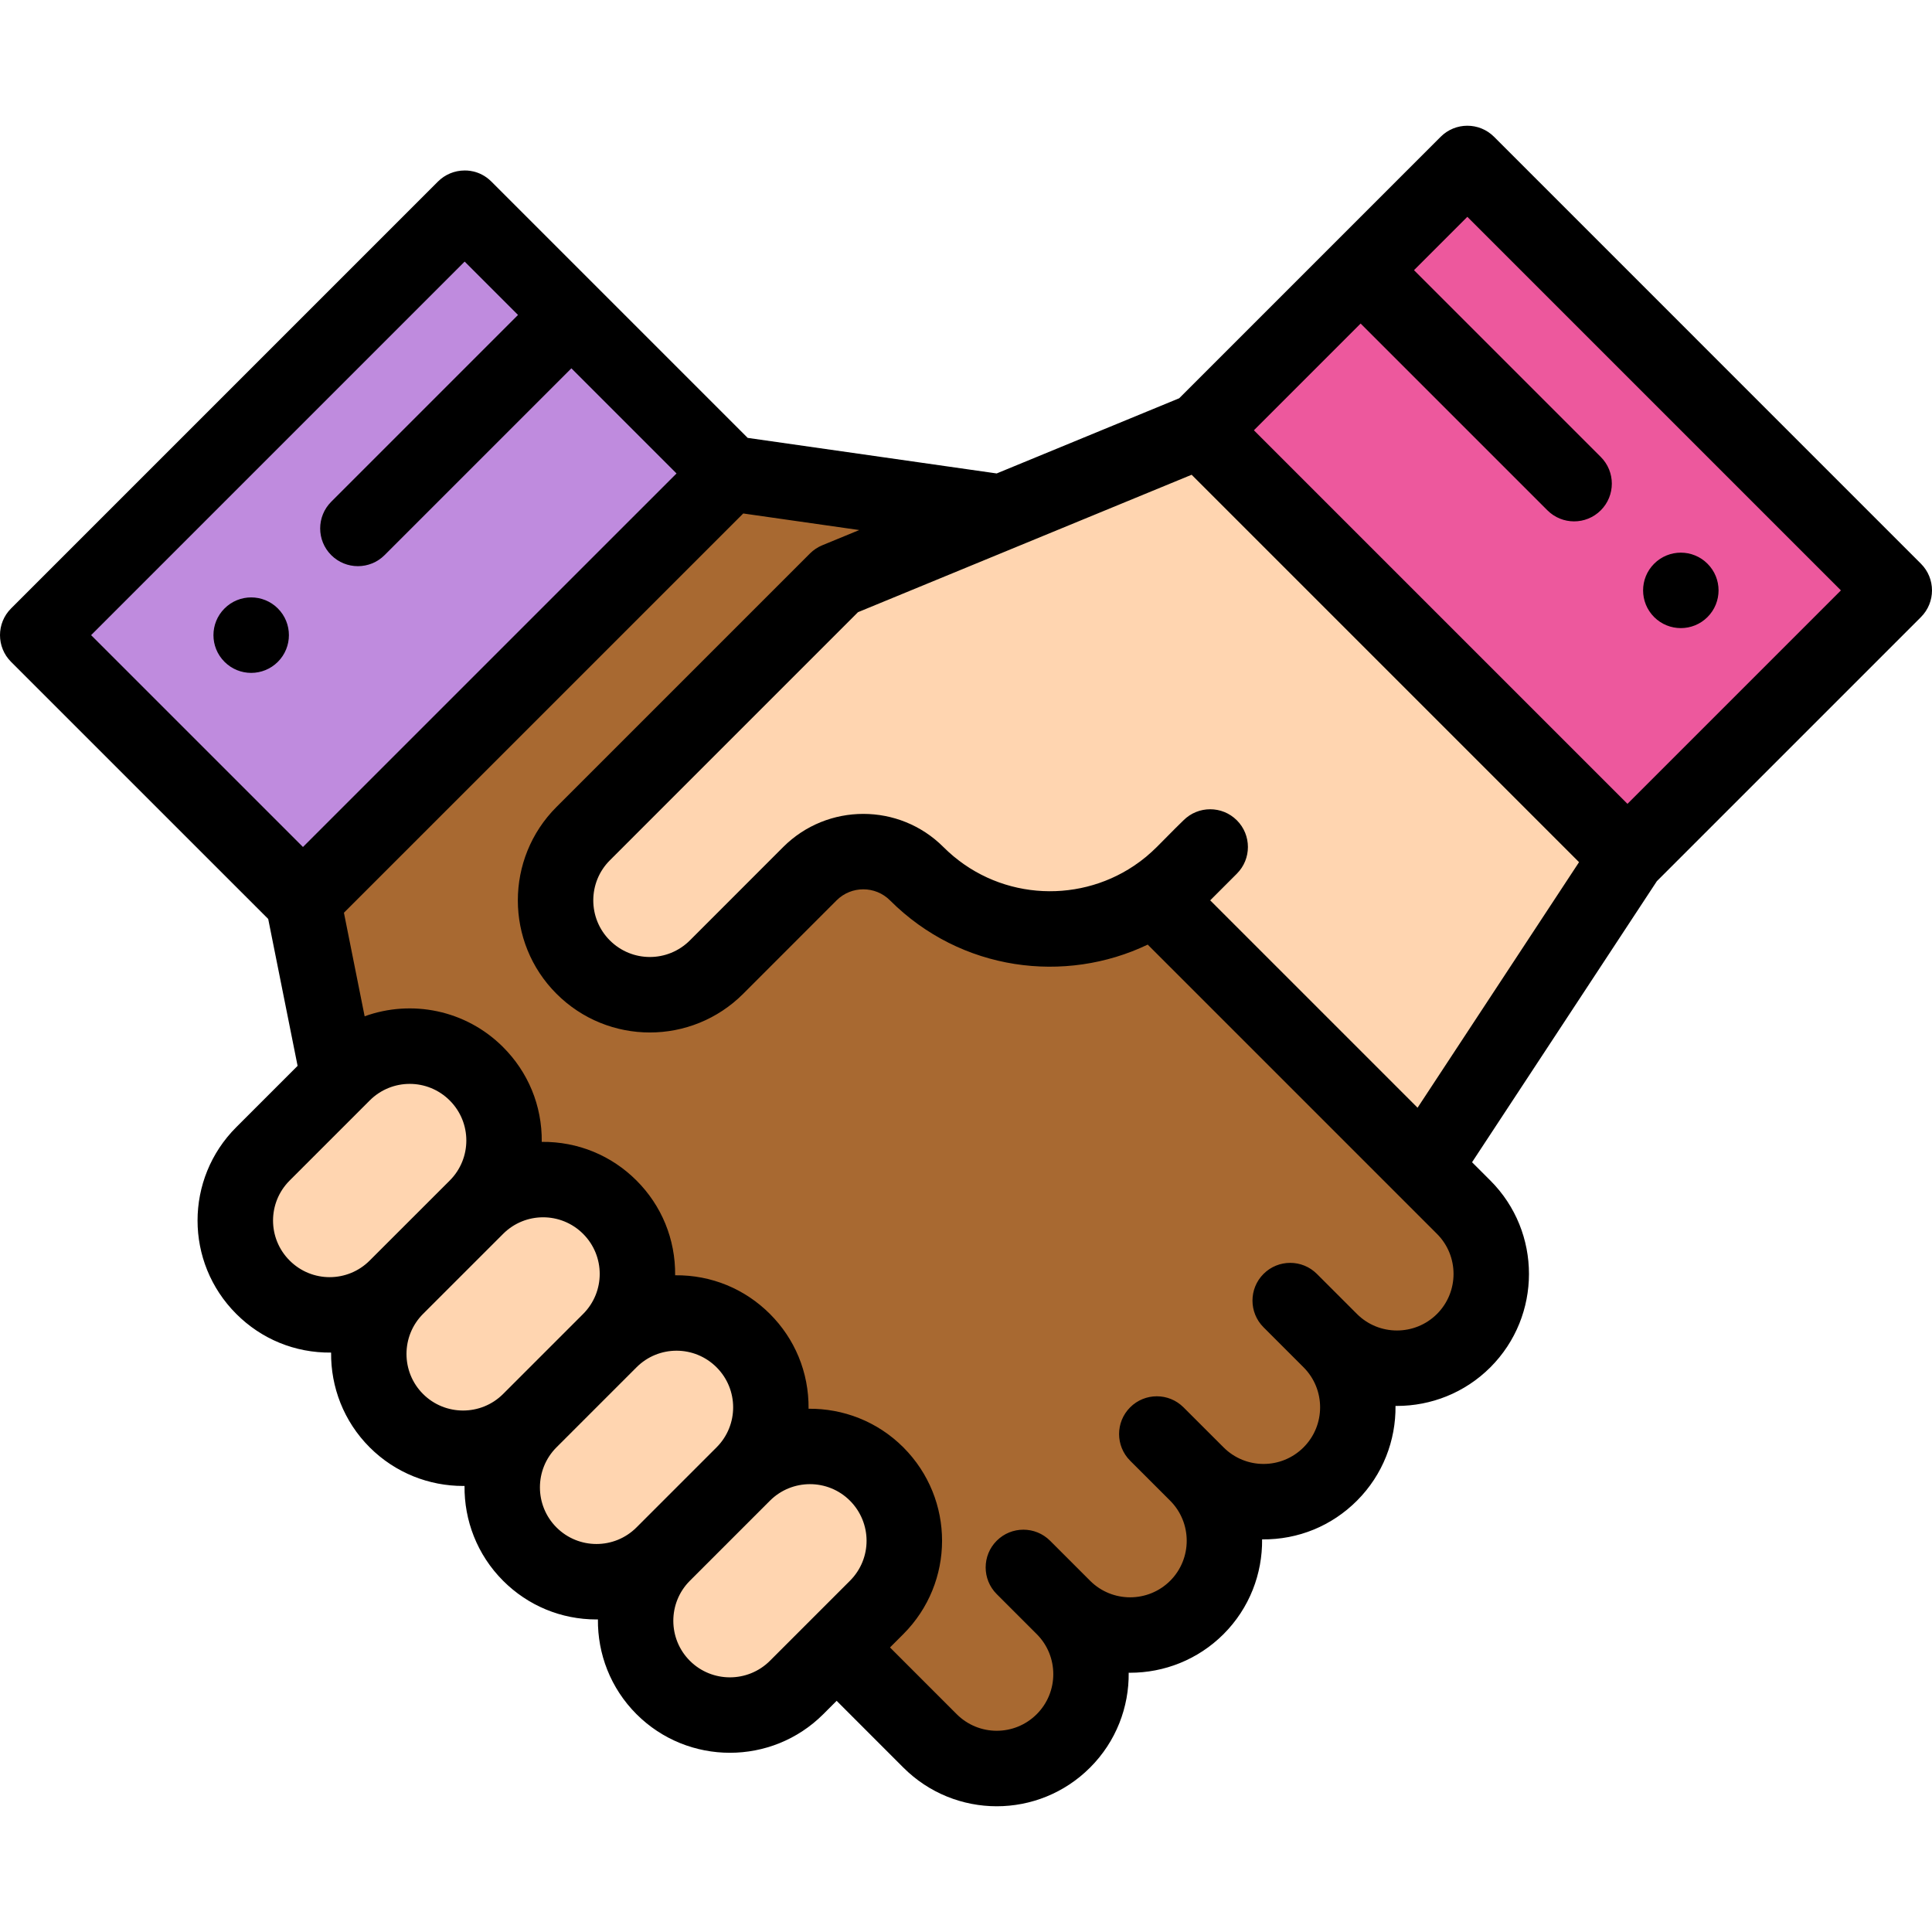 <?xml version="1.0" encoding="iso-8859-1"?>
<!-- Generator: Adobe Illustrator 19.0.0, SVG Export Plug-In . SVG Version: 6.00 Build 0)  -->
<svg version="1.1" id="Capa_1" xmlns="http://www.w3.org/2000/svg" xmlns:xlink="http://www.w3.org/1999/xlink" x="0px" y="0px"
	 viewBox="0 0 511.996 511.996" style="enable-background:new 0 0 511.996 511.996;" xml:space="preserve">
<path style="fill:#FFD5B0;" d="M375.917,309.599l54.01-82.14l-113.14-113.14l-53.76,22.14l-0.25-0.6l-70.71-10.1l-113.14,113.13
	l9.43,47.14l0.01,0.01l-20.04,20.03c-9.77,9.76-9.77,25.59,0,35.35c9.76,9.77,25.59,9.77,35.35,0c-9.76,9.77-9.76,25.6,0,35.36
	c9.77,9.76,25.6,9.76,35.36,0c-9.76,9.76-9.76,25.59,0,35.36c9.76,9.76,25.59,9.76,35.35,0c-9.76,9.76-9.76,25.59,0,35.35
	c9.77,9.76,25.6,9.76,35.36,0l10.61-10.61l24.74,24.75c9.77,9.77,25.6,9.77,35.36,0c9.76-9.76,9.76-25.59,0-35.35
	c9.76,9.76,25.59,9.76,35.36,0c9.76-9.77,9.76-25.59,0-35.36c9.76,9.77,25.59,9.77,35.35,0c9.76-9.76,9.76-25.59,0-35.35
	c9.76,9.76,25.59,9.76,35.36,0c9.76-9.77,9.76-25.6,0-35.36L375.917,309.599z"/>
<path style="fill:#ED589D;" d="M388.859,43.319l113.14,113.14l-70.71,70.71l-113.14-113.14
	C340.786,91.391,366.626,65.552,388.859,43.319z"/>
<path style="fill:#BF8BDE;" d="M193.428,125.469l-113.14,113.13l-70.29-70.28l113.14-113.14
	C123.296,55.337,193.268,125.308,193.428,125.469z"/>
<path style="fill:#A86931;" d="M221.718,436.589l24.74,24.75c9.77,9.77,25.6,9.77,35.36,0c9.76-9.76,9.76-25.59,0-35.35
	c9.76,9.76,25.59,9.76,35.36,0c9.76-9.77,9.76-25.59,0-35.36c9.76,9.77,25.59,9.77,35.35,0c9.76-9.76,9.76-25.59,0-35.35
	c9.76,9.76,25.59,9.76,35.36,0c9.76-9.77,9.76-25.6,0-35.36l-10.61-10.61l-60.28-57.99l-67-119l-56.57-6.85l-113.14,113.13
	l9.43,47.14l0.01,0.01L221.718,436.589z"/>
<g>
	<path style="fill:#FFD5B0;" d="M234.835,389.388L234.835,389.388c-8.251-9.001-21.257-11.198-31.8-6.282
		c3.782-9.475,2.123-20.73-5.2-28.718l0,0c-7.586-8.275-19.191-10.797-29.205-7.33c4.29-9.665,2.775-21.412-4.795-29.67l0,0
		c-7.409-8.082-18.65-10.673-28.5-7.56c2.69-8.956,0.753-19.083-5.991-26.44l0,0c-10.175-11.099-27.581-11.855-38.679-1.68
		l-20.822,19.088c-11.099,10.175-11.855,27.581-1.68,38.68l0,0c7.409,8.082,18.65,10.673,28.5,7.56
		c-2.69,8.956-0.753,19.083,5.991,26.44l0,0c7.586,8.275,19.19,10.797,29.205,7.33c-4.29,9.665-2.775,21.412,4.795,29.67l0,0
		c8.251,9.001,21.257,11.198,31.8,6.281c-3.782,9.475-2.123,20.73,5.2,28.719l0,0c10.175,11.099,27.581,11.855,38.679,1.68
		l20.822-19.088C244.253,417.892,245.009,400.487,234.835,389.388z"/>
	<path style="fill:#FFD5B0;" d="M220.998,153.319l-71,69c0,0-17,51.667,39,36l31-32c0,0,19.667-5.667,31,9c0,0,32.667,31.333,71-11
		l-62-88L220.998,153.319z"/>
</g>
<path d="M452.499,163.529c3.91-3.91,3.91-10.24,0-14.14c-3.9-3.91-10.23-3.91-14.14,0c-3.9,3.9-3.9,10.23,0,14.14
	C442.269,167.429,448.599,167.429,452.499,163.529z"/>
<path d="M59.499,161.249c-3.91,3.9-3.91,10.24,0,14.14c3.9,3.91,10.23,3.91,14.14,0c3.9-3.9,3.9-10.24,0-14.14
	C69.728,157.339,63.398,157.339,59.499,161.249z"/>
<path d="M71.076,243.529l7.788,38.932l-16.243,16.243c-13.68,13.665-13.699,35.814-0.008,49.492
	c6.615,6.622,15.496,10.352,25.131,10.251c-0.094,9.086,3.31,18.2,10.226,25.116c6.826,6.82,15.788,10.229,24.751,10.229
	c0.128,0,0.255-0.008,0.383-0.009c-0.098,9.09,3.305,18.212,10.223,25.137c6.609,6.609,15.397,10.25,24.746,10.25
	c0.127,0,0.253-0.008,0.379-0.009c-0.093,9.083,3.311,18.197,10.228,25.113c13.647,13.635,35.852,13.642,49.499-0.003l3.537-3.537
	l17.67,17.678c13.679,13.678,35.824,13.693,49.503,0c6.919-6.919,10.323-16.039,10.224-25.128c0.126,0.001,0.252,0.009,0.378,0.009
	c8.964,0,17.931-3.411,24.76-10.234c6.908-6.915,10.309-16.026,10.215-25.109c9.621,0.105,18.512-3.621,25.132-10.247
	c6.919-6.919,10.323-16.039,10.224-25.128c0.126,0.001,0.252,0.009,0.378,0.009c8.964,0,17.931-3.411,24.76-10.234
	c13.641-13.653,13.639-35.858-0.003-49.499l-4.85-4.85l48.972-74.479l69.988-69.988c3.905-3.905,3.905-10.237,0-14.142
	L395.931,36.248c-3.904-3.904-10.234-3.904-14.143,0c-10.335,10.335-59.301,59.301-69.296,69.297l-48.365,19.922l-65.984-9.425
	L130.21,48.11c-3.198-3.2-6.964-2.908-7.072-2.93c-2.652,0-5.195,1.054-7.071,2.929L2.928,161.248
	c-3.902,3.903-3.905,10.238,0.001,14.143L71.076,243.529z M76.757,334.054c-5.864-5.859-5.867-15.339,0.002-21.203
	c2.169-2.169-7.858,7.858,21.216-21.215c5.857-5.864,15.344-5.867,21.213,0.004c5.871,5.87,5.849,15.36,0,21.208
	c-0.002,0.002-0.003,0.003-0.005,0.005l-21.219,21.209C92.134,339.896,82.653,339.957,76.757,334.054z M112.109,369.417
	c-5.846-5.846-5.846-15.365-0.003-21.214c0.002-0.002,0.005-0.005,0.007-0.007c0.002-0.002,0.003-0.003,0.005-0.005l21.206-21.197
	c0.002-0.002,0.003-0.003,0.005-0.005c0.001-0.001,0.002-0.002,0.003-0.004c5.857-5.855,15.344-5.857,21.205,0.004
	c5.859,5.859,5.858,15.359,0,21.217l-21.21,21.21C127.48,375.265,117.958,375.263,112.109,369.417z M147.473,404.781
	c-5.849-5.854-5.851-15.374-0.003-21.221l21.214-21.214c5.857-5.864,15.344-5.867,21.213,0.004c5.848,5.847,5.872,15.336,0,21.208
	l-21.22,21.22C162.822,410.633,153.33,410.639,147.473,404.781z M182.82,440.127c-5.847-5.847-5.847-15.361,0-21.208l21.22-21.22
	c5.826-5.826,15.34-5.868,21.201-0.008c5.816,5.829,5.937,15.284,0.007,21.225l-21.21,21.21
	C198.19,445.975,188.669,445.972,182.82,440.127z M320.711,238.599l7.069-7.068c3.905-3.905,3.905-10.237,0-14.142
	s-10.235-3.905-14.143,0c-6.217,6.015-8.228,8.795-13.18,12.09c-15.306,10.24-36.543,8.894-50.458-5.02
	c-11.689-11.691-30.723-11.694-42.434,0.001l-24.737,24.748c-5.872,5.871-15.345,5.875-21.219,0c-5.847-5.847-5.847-15.361,0-21.208
	l65.766-65.767l88.417-36.419L418.458,228.48l-42.79,65.076L320.711,238.599z M360.579,85.741l49.499,49.499
	c3.906,3.905,10.236,3.905,14.143,0c3.905-3.905,3.905-10.237,0-14.143l-49.499-49.499L388.86,57.46l98.997,98.998l-56.567,56.568
	l-98.997-98.998L360.579,85.741z M217.908,144.503c-1.22,0.503-2.328,1.242-3.262,2.175l-67.18,67.18
	c-13.645,13.645-13.645,35.847,0,49.492c13.688,13.686,35.809,13.692,49.504-0.002l24.733-24.744
	c3.907-3.901,10.257-3.902,14.152-0.004c18.863,18.861,46.483,22.176,68.3,11.729l66.029,66.029
	c0.018,0.018,0.036,0.037,0.055,0.055l10.578,10.578c5.847,5.847,5.845,15.366,0.003,21.214c-5.855,5.847-15.37,5.85-21.217,0.006
	c-0.001-0.001-0.002-0.002-0.003-0.003l-10.61-10.61c-3.906-3.905-10.238-3.905-14.143,0s-3.905,10.237,0,14.142l10.61,10.609
	c5.847,5.847,5.847,15.361-0.003,21.211c-5.859,5.864-15.34,5.866-21.201,0.001c-0.002-0.002-0.005-0.005-0.007-0.007l-10.609-10.6
	c-3.909-3.904-10.239-3.901-14.143,0.006c-3.903,3.907-3.9,10.238,0.006,14.142l10.604,10.594
	c5.846,5.852,5.846,15.373,0.007,21.218c-5.854,5.848-15.372,5.851-21.221,0.003l-10.61-10.61c-3.906-3.905-10.238-3.905-14.143,0
	s-3.905,10.237,0,14.142l10.61,10.609c5.847,5.847,5.847,15.361-0.003,21.211c-5.861,5.866-15.347,5.865-21.214-0.002
	l-17.672-17.679l3.538-3.538c13.642-13.669,13.716-35.743-0.007-49.495c-6.916-6.915-16.028-10.318-25.111-10.225
	c0.096-9.777-3.722-18.607-10.24-25.125c-6.624-6.624-15.502-10.344-25.12-10.248c0.097-9.589-3.604-18.477-10.239-25.112
	c-6.621-6.619-15.498-10.337-25.111-10.24c0.106-9.688-3.683-18.553-10.24-25.109c-9.929-9.929-24.33-12.655-36.696-8.171
	l-5.489-27.442l105.819-105.81l30.745,4.392L217.908,144.503z M123.137,69.322l14.143,14.143l-49.503,49.503
	c-3.905,3.905-3.905,10.237,0,14.143c3.906,3.905,10.236,3.905,14.143,0l49.503-49.503l27.862,27.862l-98.997,98.987l-56.147-56.139
	L123.137,69.322z"/>
<g>
</g>
<g>
</g>
<g>
</g>
<g>
</g>
<g>
</g>
<g>
</g>
<g>
</g>
<g>
</g>
<g>
</g>
<g>
</g>
<g>
</g>
<g>
</g>
<g>
</g>
<g>
</g>
<g>
</g>
</svg>

